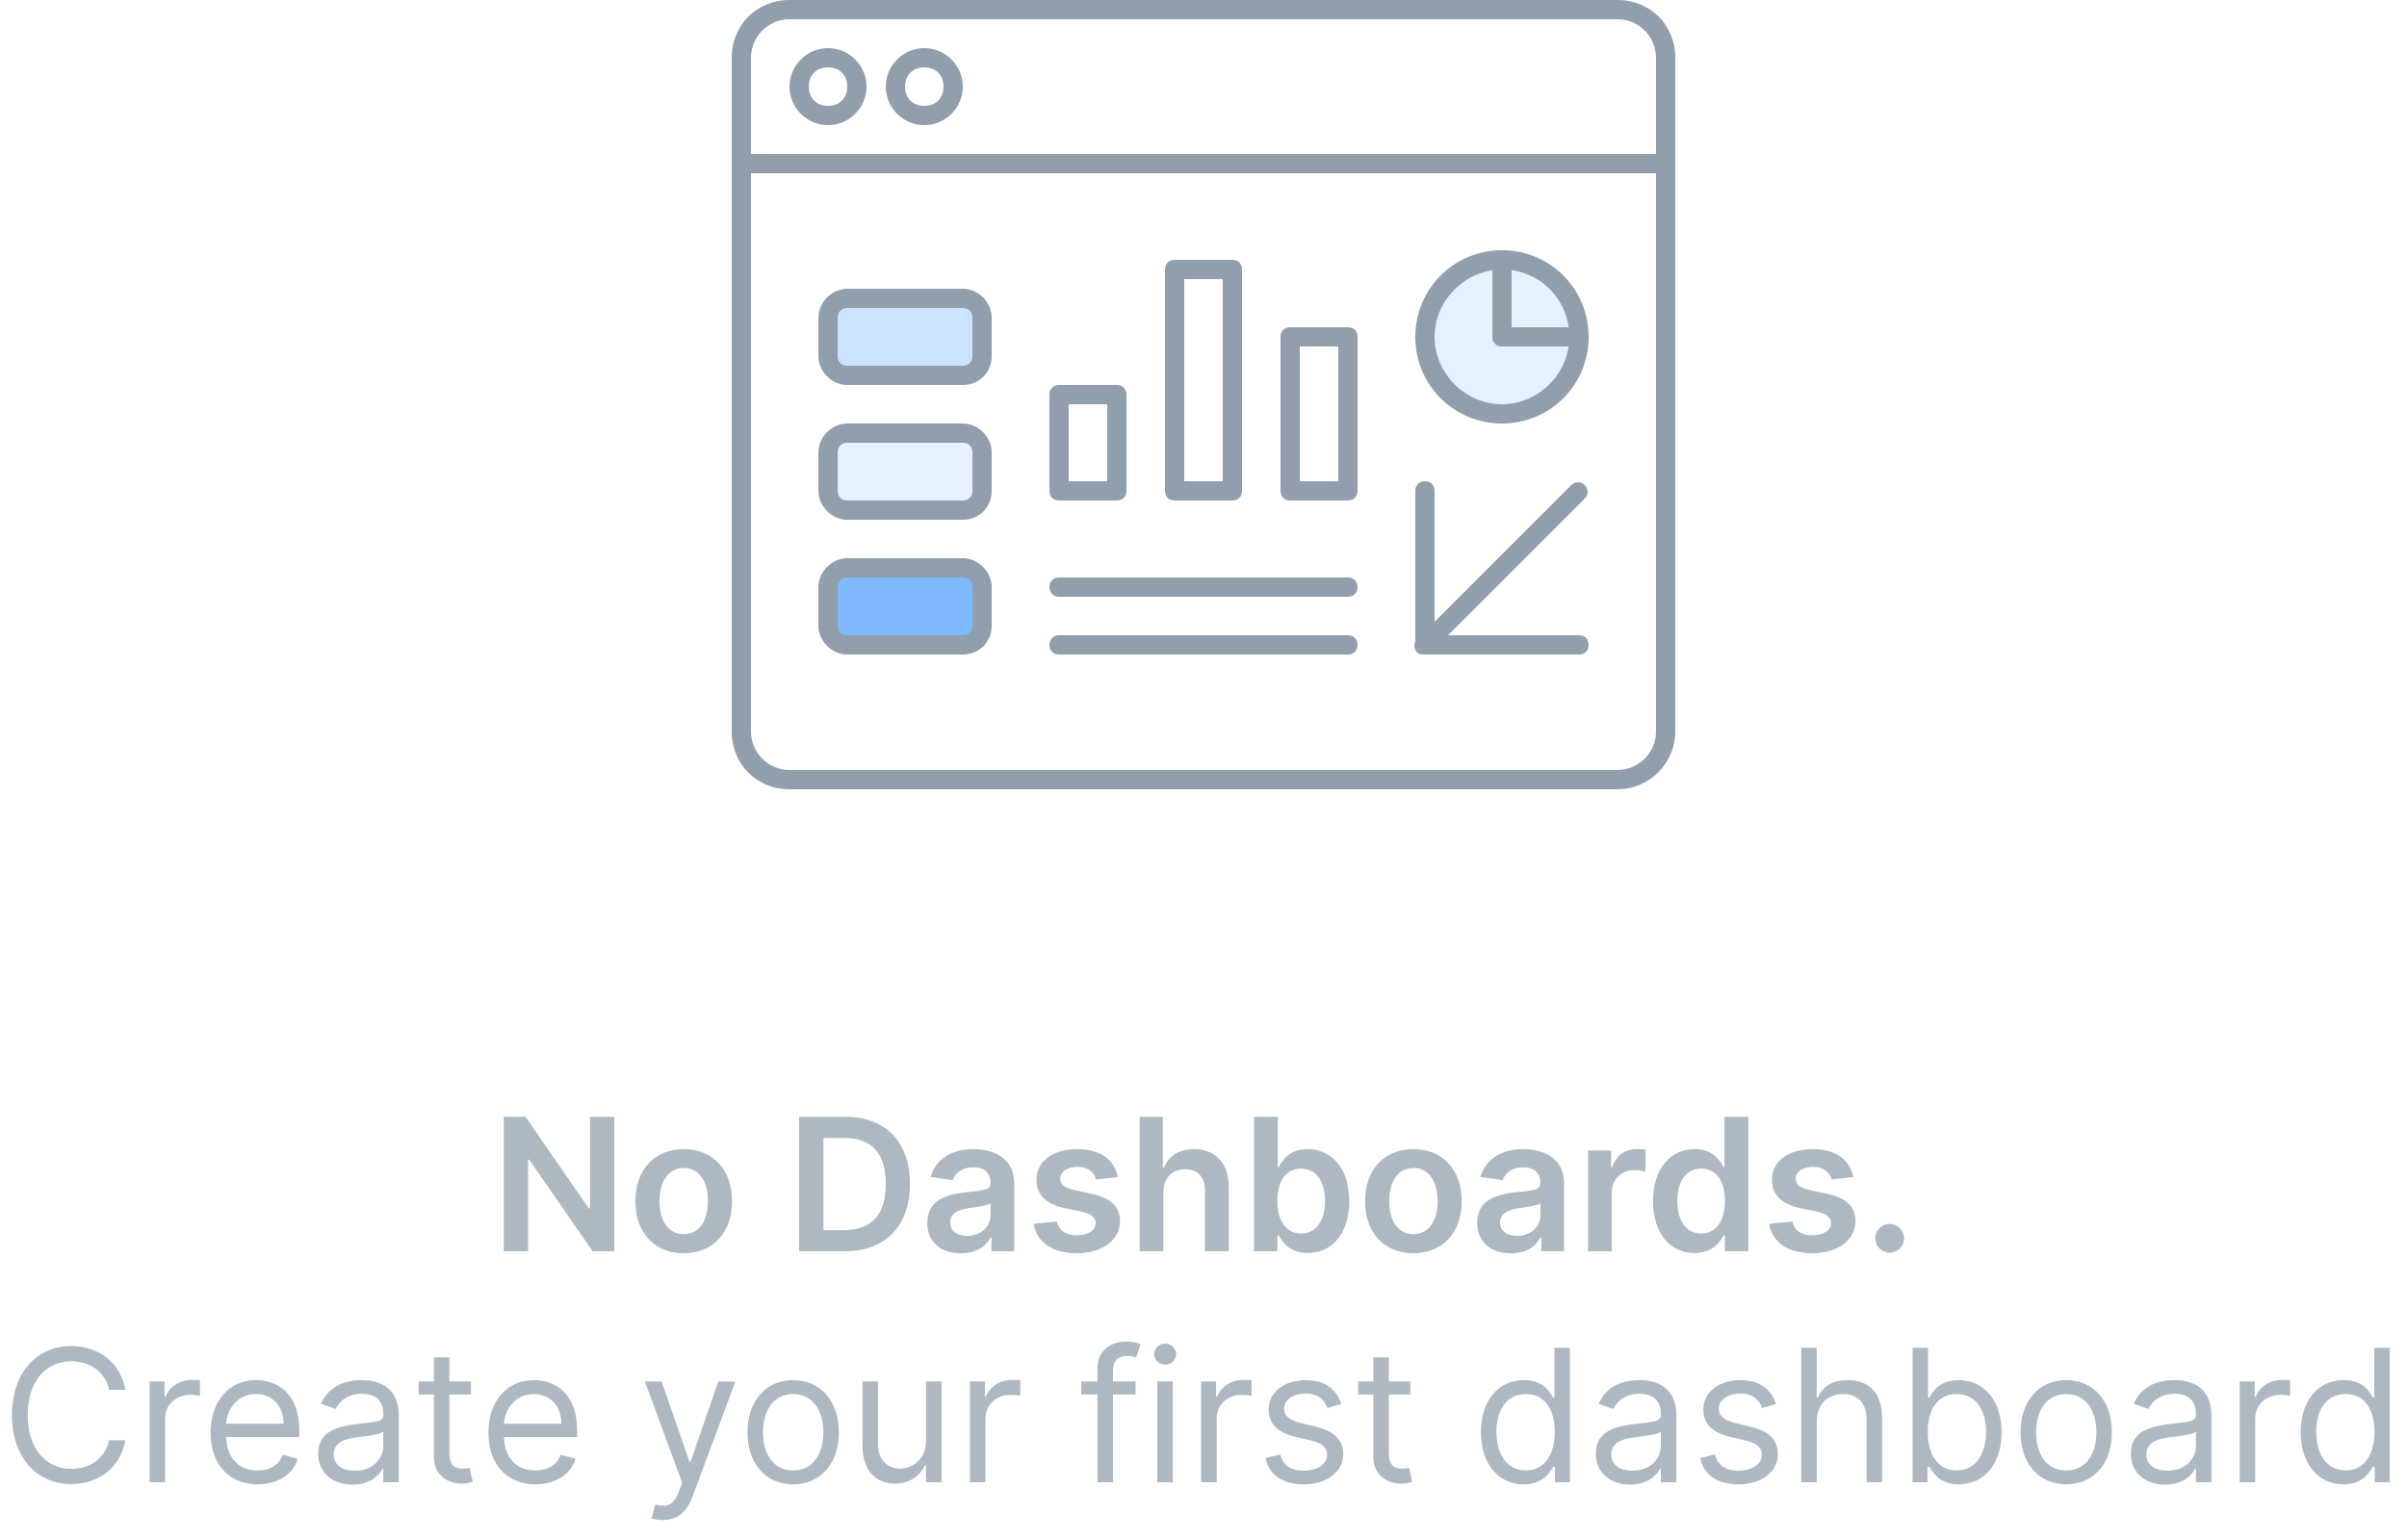 <svg width="125" height="80" viewBox="0 0 125 80" fill="none" xmlns="http://www.w3.org/2000/svg">
<path d="M84 41H41C39.3 41 38 39.7 38 38V8.5C38 8.2 38.2 8 38.5 8H86.5C86.8 8 87 8.2 87 8.5V38C87 39.6 85.7 41 84 41ZM39 9V38C39 39.1 39.9 40 41 40H84C85.1 40 86 39.1 86 38V9H39Z" fill="#919EAB"/>
<path d="M86.5 9H38.5C38.2 9 38 8.8 38 8.5V3C38 1.3 39.3 0 41 0H84C85.7 0 87 1.3 87 3V8.5C87 8.8 86.8 9 86.5 9ZM39 8H86V3C86 1.9 85.1 1 84 1H41C39.9 1 39 1.9 39 3V8Z" fill="#919EAB"/>
<path d="M43 6.5C41.9 6.5 41 5.6 41 4.5C41 3.4 41.9 2.5 43 2.5C44.1 2.5 45 3.4 45 4.5C45 5.6 44.1 6.5 43 6.5ZM43 3.5C42.4 3.5 42 3.9 42 4.5C42 5.1 42.4 5.5 43 5.5C43.6 5.5 44 5.1 44 4.5C44 3.9 43.6 3.5 43 3.5Z" fill="#919EAB"/>
<path d="M48 6.5C46.9 6.5 46 5.6 46 4.5C46 3.4 46.9 2.5 48 2.5C49.1 2.5 50 3.4 50 4.5C50 5.6 49.1 6.5 48 6.5ZM48 3.5C47.4 3.5 47 3.9 47 4.5C47 5.1 47.4 5.5 48 5.5C48.6 5.5 49 5.1 49 4.5C49 3.9 48.6 3.5 48 3.5Z" fill="#919EAB"/>
<path d="M58 26H55C54.7 26 54.5 25.8 54.5 25.5V20.5C54.5 20.2 54.7 20 55 20H58C58.3 20 58.5 20.2 58.5 20.5V25.5C58.5 25.8 58.3 26 58 26ZM55.5 25H57.5V21H55.5V25Z" fill="#919EAB"/>
<path d="M70 26H67C66.7 26 66.5 25.8 66.5 25.5V17.5C66.5 17.2 66.7 17 67 17H70C70.3 17 70.5 17.2 70.5 17.5V25.5C70.5 25.8 70.3 26 70 26ZM67.5 25H69.5V18H67.5V25Z" fill="#919EAB"/>
<path d="M64 26H61C60.7 26 60.5 25.8 60.5 25.5V14C60.5 13.7 60.7 13.5 61 13.5H64C64.3 13.5 64.5 13.7 64.5 14V25.5C64.5 25.8 64.3 26 64 26ZM61.5 25H63.5V14.5H61.5V25Z" fill="#919EAB"/>
<path d="M70 34H55C54.7 34 54.5 33.8 54.5 33.5C54.5 33.2 54.7 33 55 33H70C70.3 33 70.5 33.2 70.5 33.5C70.5 33.8 70.3 34 70 34Z" fill="#919EAB"/>
<path d="M70 31H55C54.7 31 54.5 30.8 54.5 30.5C54.5 30.2 54.7 30 55 30H70C70.3 30 70.5 30.2 70.5 30.5C70.5 30.8 70.3 31 70 31Z" fill="#919EAB"/>
<path d="M50 19.5H44C43.4 19.5 43 19.1 43 18.5V16.5C43 15.9 43.4 15.5 44 15.5H50C50.6 15.5 51 15.9 51 16.5V18.5C51 19 50.6 19.5 50 19.5Z" fill="#0076FF" fill-opacity="0.2"/>
<path d="M50 20H44C43.2 20 42.5 19.3 42.5 18.5V16.5C42.5 15.7 43.2 15 44 15H50C50.8 15 51.5 15.7 51.5 16.5V18.5C51.5 19.3 50.9 20 50 20ZM44 16C43.7 16 43.5 16.2 43.5 16.5V18.5C43.5 18.8 43.7 19 44 19H50C50.3 19 50.5 18.8 50.5 18.5V16.5C50.5 16.2 50.3 16 50 16H44Z" fill="#919EAB"/>
<path d="M50 26.5H44C43.4 26.5 43 26.1 43 25.5V23.5C43 22.9 43.4 22.5 44 22.5H50C50.6 22.5 51 22.9 51 23.5V25.5C51 26 50.6 26.5 50 26.5Z" fill="#0076FF" fill-opacity="0.1"/>
<path d="M50 27H44C43.2 27 42.5 26.3 42.5 25.5V23.5C42.5 22.7 43.2 22 44 22H50C50.8 22 51.5 22.7 51.5 23.5V25.5C51.5 26.3 50.9 27 50 27ZM44 23C43.7 23 43.5 23.2 43.5 23.5V25.5C43.5 25.8 43.7 26 44 26H50C50.3 26 50.5 25.8 50.5 25.5V23.5C50.5 23.2 50.3 23 50 23H44Z" fill="#919EAB"/>
<path d="M50 33.5H44C43.4 33.5 43 33.1 43 32.5V30.5C43 29.9 43.4 29.5 44 29.5H50C50.6 29.5 51 29.9 51 30.5V32.5C51 33 50.6 33.5 50 33.5Z" fill="#0076FF" fill-opacity="0.5"/>
<path d="M50 34H44C43.2 34 42.5 33.3 42.5 32.5V30.5C42.5 29.7 43.2 29 44 29H50C50.8 29 51.5 29.7 51.5 30.5V32.5C51.5 33.3 50.9 34 50 34ZM44 30C43.7 30 43.5 30.2 43.5 30.5V32.5C43.5 32.8 43.7 33 44 33H50C50.3 33 50.5 32.8 50.5 32.5V30.5C50.5 30.2 50.3 30 50 30H44Z" fill="#919EAB"/>
<path d="M78 21.5C80.209 21.5 82 19.709 82 17.5C82 15.291 80.209 13.5 78 13.5C75.791 13.5 74 15.291 74 17.5C74 19.709 75.791 21.5 78 21.5Z" fill="#0076FF" fill-opacity="0.1"/>
<path d="M78 22C75.5 22 73.5 20 73.5 17.5C73.5 15 75.5 13 78 13C80.5 13 82.5 15 82.5 17.5C82.5 20 80.5 22 78 22ZM78 14C76.1 14 74.5 15.6 74.5 17.5C74.5 19.4 76.1 21 78 21C79.9 21 81.5 19.4 81.5 17.5C81.5 15.6 80 14 78 14Z" fill="#919EAB"/>
<path d="M82 18H78C77.7 18 77.5 17.8 77.5 17.5V13.5C77.5 13.2 77.7 13 78 13C78.3 13 78.5 13.2 78.5 13.5V17H82C82.3 17 82.5 17.2 82.5 17.5C82.5 17.8 82.3 18 82 18Z" fill="#919EAB"/>
<path d="M82 34H74C73.7 34 73.5 33.8 73.5 33.5V25.5C73.5 25.2 73.7 25 74 25C74.3 25 74.5 25.2 74.5 25.5V33H82C82.3 33 82.5 33.2 82.5 33.5C82.5 33.8 82.3 34 82 34Z" fill="#919EAB"/>
<path d="M74 34C73.9 34 73.7 34 73.6 33.9C73.4 33.7 73.4 33.4 73.6 33.2L81.6 25.2C81.8 25 82.1 25 82.3 25.2C82.5 25.4 82.5 25.7 82.3 25.9L74.3 33.9C74.3 33.9 74.2 34 74 34Z" fill="#919EAB"/>
<path d="M31.9 58.018H30.642V62.777H30.58L27.294 58.018H26.162V65H27.427V60.244H27.485L30.775 65H31.9V58.018ZM35.507 65.102C37.041 65.102 38.016 64.022 38.016 62.402C38.016 60.779 37.041 59.696 35.507 59.696C33.973 59.696 32.998 60.779 32.998 62.402C32.998 64.022 33.973 65.102 35.507 65.102ZM35.514 64.114C34.665 64.114 34.249 63.357 34.249 62.399C34.249 61.441 34.665 60.674 35.514 60.674C36.349 60.674 36.765 61.441 36.765 62.399C36.765 63.357 36.349 64.114 35.514 64.114ZM43.865 65C45.993 65 47.254 63.684 47.254 61.502C47.254 59.327 45.993 58.018 43.913 58.018H41.5V65H43.865ZM42.764 63.906V59.112H43.842C45.26 59.112 46 59.903 46 61.502C46 63.108 45.26 63.906 43.804 63.906H42.764ZM49.908 65.106C50.73 65.106 51.221 64.721 51.446 64.281H51.486V65H52.673V61.495C52.673 60.111 51.544 59.696 50.546 59.696C49.444 59.696 48.599 60.186 48.326 61.141L49.478 61.304C49.601 60.947 49.949 60.64 50.552 60.64C51.125 60.64 51.439 60.933 51.439 61.448V61.468C51.439 61.823 51.067 61.84 50.143 61.939C49.127 62.048 48.156 62.351 48.156 63.531C48.156 64.56 48.909 65.106 49.908 65.106ZM50.228 64.199C49.714 64.199 49.346 63.964 49.346 63.51C49.346 63.036 49.758 62.839 50.31 62.76C50.634 62.716 51.282 62.634 51.442 62.505V63.122C51.442 63.705 50.972 64.199 50.228 64.199ZM58.052 61.148C57.882 60.261 57.173 59.696 55.946 59.696C54.684 59.696 53.825 60.316 53.828 61.284C53.825 62.048 54.296 62.552 55.301 62.76L56.194 62.948C56.675 63.053 56.9 63.248 56.9 63.544C56.9 63.902 56.511 64.172 55.925 64.172C55.359 64.172 54.991 63.926 54.885 63.456L53.682 63.572C53.835 64.533 54.643 65.102 55.928 65.102C57.238 65.102 58.161 64.424 58.165 63.432C58.161 62.685 57.681 62.228 56.692 62.014L55.799 61.823C55.267 61.703 55.056 61.519 55.059 61.216C55.056 60.861 55.448 60.616 55.963 60.616C56.532 60.616 56.832 60.926 56.927 61.27L58.052 61.148ZM60.417 61.932C60.417 61.175 60.887 60.739 61.548 60.739C62.196 60.739 62.578 61.151 62.578 61.857V65H63.812V61.666C63.812 60.401 63.096 59.696 62.009 59.696C61.204 59.696 60.693 60.06 60.451 60.653H60.389V58.018H59.182V65H60.417V61.932ZM65.125 65H66.338V64.175H66.41C66.604 64.557 67.01 65.092 67.91 65.092C69.144 65.092 70.068 64.114 70.068 62.389C70.068 60.643 69.117 59.696 67.906 59.696C66.983 59.696 66.597 60.251 66.41 60.63H66.359V58.018H65.125V65ZM66.335 62.382C66.335 61.366 66.771 60.708 67.566 60.708C68.387 60.708 68.81 61.407 68.81 62.382C68.81 63.364 68.38 64.079 67.566 64.079C66.778 64.079 66.335 63.398 66.335 62.382ZM73.401 65.102C74.935 65.102 75.91 64.022 75.91 62.402C75.91 60.779 74.935 59.696 73.401 59.696C71.867 59.696 70.892 60.779 70.892 62.402C70.892 64.022 71.867 65.102 73.401 65.102ZM73.408 64.114C72.559 64.114 72.143 63.357 72.143 62.399C72.143 61.441 72.559 60.674 73.408 60.674C74.243 60.674 74.659 61.441 74.659 62.399C74.659 63.357 74.243 64.114 73.408 64.114ZM78.464 65.106C79.286 65.106 79.777 64.721 80.002 64.281H80.043V65H81.229V61.495C81.229 60.111 80.101 59.696 79.102 59.696C78.001 59.696 77.155 60.186 76.882 61.141L78.035 61.304C78.157 60.947 78.505 60.64 79.109 60.64C79.681 60.64 79.995 60.933 79.995 61.448V61.468C79.995 61.823 79.623 61.84 78.7 61.939C77.684 62.048 76.712 62.351 76.712 63.531C76.712 64.56 77.466 65.106 78.464 65.106ZM78.785 64.199C78.27 64.199 77.902 63.964 77.902 63.51C77.902 63.036 78.314 62.839 78.867 62.76C79.191 62.716 79.838 62.634 79.998 62.505V63.122C79.998 63.705 79.528 64.199 78.785 64.199ZM82.47 65H83.704V61.922C83.704 61.257 84.205 60.786 84.884 60.786C85.092 60.786 85.351 60.824 85.456 60.858V59.723C85.344 59.702 85.15 59.689 85.013 59.689C84.413 59.689 83.912 60.029 83.721 60.636H83.667V59.764H82.47V65ZM88.004 65.092C88.904 65.092 89.309 64.557 89.504 64.175H89.579V65H90.793V58.018H89.555V60.63H89.504C89.316 60.251 88.931 59.696 88.007 59.696C86.797 59.696 85.846 60.643 85.846 62.389C85.846 64.114 86.77 65.092 88.004 65.092ZM88.348 64.079C87.533 64.079 87.104 63.364 87.104 62.382C87.104 61.407 87.527 60.708 88.348 60.708C89.142 60.708 89.579 61.366 89.579 62.382C89.579 63.398 89.136 64.079 88.348 64.079ZM96.246 61.148C96.076 60.261 95.367 59.696 94.139 59.696C92.878 59.696 92.019 60.316 92.022 61.284C92.019 62.048 92.489 62.552 93.495 62.76L94.388 62.948C94.869 63.053 95.094 63.248 95.094 63.544C95.094 63.902 94.705 64.172 94.119 64.172C93.553 64.172 93.185 63.926 93.079 63.456L91.876 63.572C92.029 64.533 92.837 65.102 94.122 65.102C95.431 65.102 96.355 64.424 96.359 63.432C96.355 62.685 95.875 62.228 94.886 62.014L93.993 61.823C93.461 61.703 93.25 61.519 93.253 61.216C93.25 60.861 93.642 60.616 94.156 60.616C94.726 60.616 95.026 60.926 95.121 61.27L96.246 61.148ZM98.136 65.075C98.539 65.075 98.883 64.741 98.886 64.325C98.883 63.916 98.539 63.582 98.136 63.582C97.721 63.582 97.383 63.916 97.386 64.325C97.383 64.741 97.721 65.075 98.136 65.075ZM6.512 72.2C6.253 70.768 5.108 69.923 3.703 69.923C1.917 69.923 0.621 71.3 0.621 73.509C0.621 75.718 1.917 77.096 3.703 77.096C5.108 77.096 6.253 76.25 6.512 74.818H5.667C5.462 75.786 4.63 76.305 3.703 76.305C2.435 76.305 1.439 75.323 1.439 73.509C1.439 71.695 2.435 70.714 3.703 70.714C4.63 70.714 5.462 71.232 5.667 72.2H6.512ZM7.769 77H8.574V73.686C8.574 72.977 9.133 72.459 9.896 72.459C10.111 72.459 10.333 72.5 10.387 72.514V71.695C10.295 71.689 10.084 71.682 9.965 71.682C9.337 71.682 8.792 72.036 8.601 72.555H8.546V71.764H7.769V77ZM13.377 77.109C14.441 77.109 15.218 76.577 15.463 75.786L14.686 75.568C14.482 76.114 14.008 76.386 13.377 76.386C12.433 76.386 11.782 75.776 11.744 74.654H15.545V74.314C15.545 72.364 14.386 71.695 13.295 71.695C11.877 71.695 10.936 72.814 10.936 74.423C10.936 76.032 11.864 77.109 13.377 77.109ZM11.744 73.959C11.799 73.144 12.375 72.418 13.295 72.418C14.168 72.418 14.727 73.073 14.727 73.959H11.744ZM18.31 77.123C19.224 77.123 19.701 76.632 19.865 76.291H19.905V77H20.71V73.55C20.71 71.886 19.442 71.695 18.774 71.695C17.983 71.695 17.083 71.968 16.674 72.923L17.437 73.195C17.615 72.814 18.034 72.404 18.801 72.404C19.541 72.404 19.905 72.797 19.905 73.468V73.496C19.905 73.884 19.51 73.85 18.555 73.973C17.584 74.099 16.524 74.314 16.524 75.514C16.524 76.536 17.315 77.123 18.31 77.123ZM18.433 76.4C17.792 76.4 17.328 76.114 17.328 75.555C17.328 74.941 17.887 74.75 18.515 74.668C18.855 74.627 19.769 74.532 19.905 74.368V75.105C19.905 75.759 19.387 76.4 18.433 76.4ZM24.456 71.764H23.338V70.509H22.533V71.764H21.742V72.445H22.533V75.718C22.533 76.632 23.27 77.068 23.951 77.068C24.251 77.068 24.442 77.014 24.551 76.973L24.388 76.25C24.32 76.264 24.21 76.291 24.033 76.291C23.679 76.291 23.338 76.182 23.338 75.5V72.445H24.456V71.764ZM27.805 77.109C28.869 77.109 29.646 76.577 29.892 75.786L29.114 75.568C28.91 76.114 28.436 76.386 27.805 76.386C26.861 76.386 26.21 75.776 26.172 74.654H29.973V74.314C29.973 72.364 28.814 71.695 27.723 71.695C26.305 71.695 25.364 72.814 25.364 74.423C25.364 76.032 26.292 77.109 27.805 77.109ZM26.172 73.959C26.227 73.144 26.803 72.418 27.723 72.418C28.596 72.418 29.155 73.073 29.155 73.959H26.172ZM34.416 78.964C35.142 78.964 35.653 78.578 35.956 77.764L38.186 71.777L37.306 71.764L35.861 75.936H35.806L34.361 71.764H33.488L35.425 77.027L35.275 77.436C34.981 78.234 34.62 78.309 34.034 78.159L33.829 78.868C33.911 78.909 34.143 78.964 34.416 78.964ZM41.19 77.109C42.608 77.109 43.563 76.032 43.563 74.409C43.563 72.773 42.608 71.695 41.19 71.695C39.772 71.695 38.818 72.773 38.818 74.409C38.818 76.032 39.772 77.109 41.19 77.109ZM41.19 76.386C40.113 76.386 39.622 75.459 39.622 74.409C39.622 73.359 40.113 72.418 41.19 72.418C42.267 72.418 42.758 73.359 42.758 74.409C42.758 75.459 42.267 76.386 41.19 76.386ZM48.091 74.859C48.091 75.841 47.341 76.291 46.741 76.291C46.073 76.291 45.596 75.8 45.596 75.036V71.764H44.791V75.091C44.791 76.427 45.5 77.068 46.482 77.068C47.273 77.068 47.791 76.645 48.036 76.114H48.091V77H48.896V71.764H48.091V74.859ZM50.369 77H51.174V73.686C51.174 72.977 51.733 72.459 52.496 72.459C52.711 72.459 52.933 72.5 52.987 72.514V71.695C52.895 71.689 52.684 71.682 52.565 71.682C51.937 71.682 51.392 72.036 51.201 72.555H51.146V71.764H50.369V77ZM58.973 71.764H57.8V71.232C57.8 70.714 58.018 70.441 58.55 70.441C58.782 70.441 58.918 70.496 59 70.523L59.232 69.827C59.109 69.773 58.864 69.691 58.468 69.691C57.718 69.691 56.996 70.141 56.996 71.041V71.764H56.15V72.445H56.996V77H57.8V72.445H58.973V71.764ZM60.1 77H60.905V71.764H60.1V77ZM60.51 70.891C60.823 70.891 61.082 70.645 61.082 70.346C61.082 70.046 60.823 69.8 60.51 69.8C60.196 69.8 59.937 70.046 59.937 70.346C59.937 70.645 60.196 70.891 60.51 70.891ZM62.379 77H63.183V73.686C63.183 72.977 63.742 72.459 64.506 72.459C64.721 72.459 64.942 72.5 64.997 72.514V71.695C64.905 71.689 64.693 71.682 64.574 71.682C63.947 71.682 63.401 72.036 63.21 72.555H63.156V71.764H62.379V77ZM69.659 72.936C69.407 72.193 68.841 71.695 67.805 71.695C66.7 71.695 65.882 72.323 65.882 73.209C65.882 73.932 66.312 74.416 67.273 74.641L68.146 74.846C68.674 74.968 68.923 75.221 68.923 75.582C68.923 76.032 68.446 76.4 67.696 76.4C67.038 76.4 66.625 76.117 66.482 75.555L65.719 75.746C65.906 76.635 66.639 77.109 67.71 77.109C68.927 77.109 69.755 76.444 69.755 75.541C69.755 74.811 69.298 74.351 68.364 74.123L67.587 73.932C66.966 73.778 66.687 73.57 66.687 73.168C66.687 72.718 67.164 72.391 67.805 72.391C68.507 72.391 68.797 72.779 68.937 73.141L69.659 72.936ZM73.243 71.764H72.125V70.509H71.321V71.764H70.53V72.445H71.321V75.718C71.321 76.632 72.057 77.068 72.739 77.068C73.039 77.068 73.23 77.014 73.339 76.973L73.175 76.25C73.107 76.264 72.998 76.291 72.821 76.291C72.466 76.291 72.125 76.182 72.125 75.5V72.445H73.243V71.764ZM79.131 77.109C80.14 77.109 80.481 76.482 80.658 76.195H80.754V77H81.531V70.018H80.726V72.596H80.658C80.481 72.323 80.167 71.695 79.144 71.695C77.822 71.695 76.908 72.746 76.908 74.395C76.908 76.059 77.822 77.109 79.131 77.109ZM79.24 76.386C78.231 76.386 77.713 75.5 77.713 74.382C77.713 73.277 78.217 72.418 79.24 72.418C80.222 72.418 80.74 73.209 80.74 74.382C80.74 75.568 80.208 76.386 79.24 76.386ZM84.657 77.123C85.571 77.123 86.048 76.632 86.212 76.291H86.252V77H87.057V73.55C87.057 71.886 85.789 71.695 85.121 71.695C84.33 71.695 83.43 71.968 83.021 72.923L83.784 73.195C83.962 72.814 84.381 72.404 85.148 72.404C85.888 72.404 86.252 72.797 86.252 73.468V73.496C86.252 73.884 85.857 73.85 84.902 73.973C83.931 74.099 82.871 74.314 82.871 75.514C82.871 76.536 83.662 77.123 84.657 77.123ZM84.78 76.4C84.139 76.4 83.675 76.114 83.675 75.555C83.675 74.941 84.234 74.75 84.862 74.668C85.202 74.627 86.116 74.532 86.252 74.368V75.105C86.252 75.759 85.734 76.4 84.78 76.4ZM92.234 72.936C91.982 72.193 91.416 71.695 90.38 71.695C89.275 71.695 88.457 72.323 88.457 73.209C88.457 73.932 88.887 74.416 89.848 74.641L90.721 74.846C91.249 74.968 91.498 75.221 91.498 75.582C91.498 76.032 91.021 76.4 90.271 76.4C89.613 76.4 89.2 76.117 89.057 75.555L88.294 75.746C88.481 76.635 89.214 77.109 90.284 77.109C91.502 77.109 92.33 76.444 92.33 75.541C92.33 74.811 91.873 74.351 90.939 74.123L90.162 73.932C89.541 73.778 89.262 73.57 89.262 73.168C89.262 72.718 89.739 72.391 90.38 72.391C91.082 72.391 91.372 72.779 91.512 73.141L92.234 72.936ZM94.346 73.85C94.346 72.936 94.929 72.418 95.723 72.418C96.48 72.418 96.936 72.895 96.936 73.727V77H97.741V73.673C97.741 72.326 97.025 71.695 95.955 71.695C95.13 71.695 94.659 72.04 94.414 72.582H94.346V70.018H93.541V77H94.346V73.85ZM99.322 77H100.099V76.195H100.195C100.372 76.482 100.713 77.109 101.722 77.109C103.031 77.109 103.945 76.059 103.945 74.395C103.945 72.746 103.031 71.695 101.708 71.695C100.686 71.695 100.372 72.323 100.195 72.596H100.127V70.018H99.322V77ZM100.113 74.382C100.113 73.209 100.631 72.418 101.613 72.418C102.636 72.418 103.14 73.277 103.14 74.382C103.14 75.5 102.622 76.386 101.613 76.386C100.645 76.386 100.113 75.568 100.113 74.382ZM107.303 77.109C108.721 77.109 109.675 76.032 109.675 74.409C109.675 72.773 108.721 71.695 107.303 71.695C105.885 71.695 104.93 72.773 104.93 74.409C104.93 76.032 105.885 77.109 107.303 77.109ZM107.303 76.386C106.225 76.386 105.735 75.459 105.735 74.409C105.735 73.359 106.225 72.418 107.303 72.418C108.38 72.418 108.871 73.359 108.871 74.409C108.871 75.459 108.38 76.386 107.303 76.386ZM112.444 77.123C113.358 77.123 113.835 76.632 113.999 76.291H114.04V77H114.844V73.55C114.844 71.886 113.576 71.695 112.908 71.695C112.117 71.695 111.217 71.968 110.808 72.923L111.572 73.195C111.749 72.814 112.168 72.404 112.935 72.404C113.675 72.404 114.04 72.797 114.04 73.468V73.496C114.04 73.884 113.644 73.85 112.69 73.973C111.718 74.099 110.658 74.314 110.658 75.514C110.658 76.536 111.449 77.123 112.444 77.123ZM112.567 76.4C111.926 76.4 111.463 76.114 111.463 75.555C111.463 74.941 112.022 74.75 112.649 74.668C112.99 74.627 113.904 74.532 114.04 74.368V75.105C114.04 75.759 113.522 76.4 112.567 76.4ZM116.313 77H117.117V73.686C117.117 72.977 117.677 72.459 118.44 72.459C118.655 72.459 118.877 72.5 118.931 72.514V71.695C118.839 71.689 118.628 71.682 118.508 71.682C117.881 71.682 117.336 72.036 117.145 72.555H117.09V71.764H116.313V77ZM121.703 77.109C122.712 77.109 123.053 76.482 123.23 76.195H123.325V77H124.103V70.018H123.298V72.596H123.23C123.053 72.323 122.739 71.695 121.716 71.695C120.394 71.695 119.48 72.746 119.48 74.395C119.48 76.059 120.394 77.109 121.703 77.109ZM121.812 76.386C120.803 76.386 120.285 75.5 120.285 74.382C120.285 73.277 120.789 72.418 121.812 72.418C122.794 72.418 123.312 73.209 123.312 74.382C123.312 75.568 122.78 76.386 121.812 76.386Z" fill="#AEB8C2"/>
</svg>
